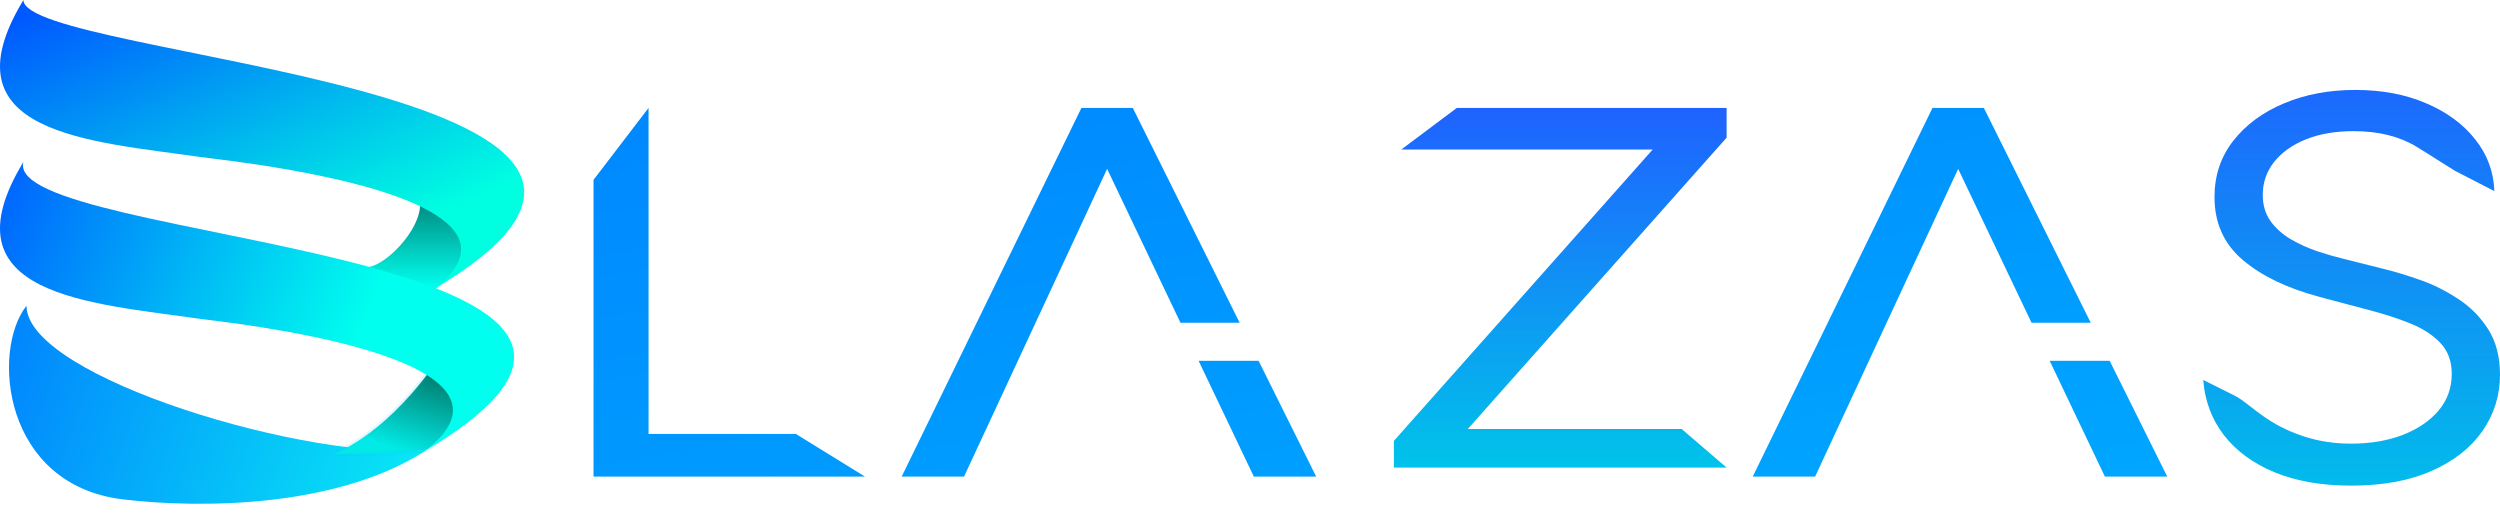<svg width="278" height="57" viewBox="0 0 278 57" fill="none" xmlns="http://www.w3.org/2000/svg">
<path d="M41 29.692C43.328 29.308 47.473 24.686 46.587 22C53 27 53 28.5 48 32.5C43 36.5 41 29.692 41 29.692Z" fill="url(#paint0_linear_51_27)"/>
<path d="M47.5 50C34.767 51.412 2.947 42 2.947 34C-0.971 38.943 0.267 53.95 13.72 55.537C22.535 56.578 37.73 56.431 47.5 50Z" fill="url(#paint1_linear_51_27)"/>
<path d="M37 50.5C37 50.5 42.251 48.843 47.98 41C52.277 43.614 51.247 47.089 47.5 50C43.604 50.583 37 50.5 37 50.5Z" fill="url(#paint2_linear_51_27)" stroke="#00CEF8" stroke-opacity="0.13" stroke-width="0.5"/>
<path d="M47.5 50C85.254 27.454 0.091 27.091 2.607 18C-6.449 32.909 10.041 33.692 22.241 35.455C24.757 35.818 60.59 39.455 47.5 50Z" fill="url(#paint3_linear_51_27)"/>
<path d="M48.5 32C86.254 9.455 2.607 6.5 2.607 0C-6.449 14.909 10.041 15.692 22.241 17.454C23.845 17.686 39.353 19.248 47 23.08C51.351 25.26 53.247 28.176 48.5 32Z" fill="url(#paint4_linear_51_27)"/>
<path d="M72.119 12L66 20V53H96.186L88.5 48.256H72.119V12Z" fill="url(#paint5_linear_51_27)"/>
<path d="M120.254 12L100.266 53H107.2L123.11 18.777L131.268 35.888H137.849L125.965 12H120.254Z" fill="url(#paint6_linear_51_27)"/>
<path d="M139.427 53H146.361L139.956 40.124H133.287L139.427 53Z" fill="url(#paint7_linear_51_27)"/>
<path d="M214.893 12L194.904 53H201.839L217.748 18.777L225.907 35.888H232.488L220.604 12H214.893Z" fill="url(#paint8_linear_51_27)"/>
<path d="M234.065 53H241L234.595 40.124H227.926L234.065 53Z" fill="url(#paint9_linear_51_27)"/>
<path d="M192 12H162L155.822 16.628H183.778L155 49.025V52H192L187 47.703H163.222L192 15.306V12Z" fill="url(#paint10_linear_51_27)"/>
<path d="M273 19C271.366 18 270.652 17.5 268.744 16.333C266.836 15.167 264.496 14.583 261.724 14.583C259.696 14.583 257.923 14.889 256.402 15.5C254.897 16.111 253.72 16.951 252.87 18.021C252.035 19.09 251.618 20.306 251.618 21.667C251.618 22.806 251.909 23.785 252.49 24.604C253.086 25.41 253.846 26.083 254.77 26.625C255.694 27.153 256.663 27.59 257.677 27.938C258.69 28.271 259.622 28.542 260.472 28.75L265.122 29.917C266.314 30.208 267.641 30.611 269.102 31.125C270.577 31.639 271.986 32.34 273.327 33.229C274.684 34.104 275.801 35.229 276.681 36.604C277.56 37.979 278 39.667 278 41.667C278 43.972 277.352 46.056 276.055 47.917C274.773 49.778 272.895 51.257 270.421 52.354C267.961 53.451 264.973 54 261.455 54C258.176 54 255.337 53.507 252.937 52.521C250.552 51.535 248.674 50.16 247.303 48.396C245.946 46.632 245.179 44.583 245 42.25L248.5 44C249.5 44.5 250.5 45.5 252 46.5C253.5 47.5 254.793 48.069 256.358 48.583C257.938 49.083 259.637 49.333 261.455 49.333C263.572 49.333 265.472 49.014 267.157 48.375C268.841 47.722 270.175 46.819 271.159 45.667C272.142 44.5 272.634 43.139 272.634 41.583C272.634 40.167 272.209 39.014 271.36 38.125C270.51 37.236 269.392 36.514 268.006 35.958C266.62 35.403 265.122 34.917 263.512 34.5L257.878 33C254.301 32.042 251.469 30.674 249.382 28.896C247.295 27.118 246.252 24.792 246.252 21.917C246.252 19.528 246.945 17.444 248.331 15.667C249.732 13.875 251.61 12.486 253.965 11.5C256.335 10.5 258.981 10 261.902 10C264.854 10 267.477 10.493 269.772 11.479C272.068 12.451 273.886 13.785 275.228 15.479C276.584 17.174 277.299 19.097 277.374 21.25L273 19Z" fill="url(#paint11_linear_51_27)"/>
<defs>
<linearGradient id="paint0_linear_51_27" x1="46.698" y1="22" x2="46.698" y2="32" gradientUnits="userSpaceOnUse">
<stop stop-color="#00847B"/>
<stop offset="1" stop-color="#01FFEE"/>
</linearGradient>
<linearGradient id="paint1_linear_51_27" x1="-11.744" y1="46.711" x2="42.463" y2="65.989" gradientUnits="userSpaceOnUse">
<stop stop-color="#0073FF"/>
<stop offset="1" stop-color="#08E9F5"/>
</linearGradient>
<linearGradient id="paint2_linear_51_27" x1="47.98" y1="41.373" x2="45.426" y2="50.259" gradientUnits="userSpaceOnUse">
<stop stop-color="#007A6B"/>
<stop offset="1" stop-color="#01EAE5"/>
</linearGradient>
<linearGradient id="paint3_linear_51_27" x1="-6.055" y1="30.922" x2="35.468" y2="48.153" gradientUnits="userSpaceOnUse">
<stop stop-color="#005EFF"/>
<stop offset="0.394" stop-color="#009DF8"/>
<stop offset="1" stop-color="#00FFEE"/>
</linearGradient>
<linearGradient id="paint4_linear_51_27" x1="10" y1="-1.455" x2="26.146" y2="34.15" gradientUnits="userSpaceOnUse">
<stop stop-color="#0059FF"/>
<stop offset="1" stop-color="#00FFE1"/>
</linearGradient>
<linearGradient id="paint5_linear_51_27" x1="90.883" y1="-0.198" x2="107.719" y2="94.272" gradientUnits="userSpaceOnUse">
<stop stop-color="#0084FF"/>
<stop offset="1" stop-color="#00AEFF"/>
</linearGradient>
<linearGradient id="paint6_linear_51_27" x1="90.883" y1="-0.198" x2="107.719" y2="94.272" gradientUnits="userSpaceOnUse">
<stop stop-color="#0084FF"/>
<stop offset="1" stop-color="#00AEFF"/>
</linearGradient>
<linearGradient id="paint7_linear_51_27" x1="90.883" y1="-0.198" x2="107.719" y2="94.272" gradientUnits="userSpaceOnUse">
<stop stop-color="#0084FF"/>
<stop offset="1" stop-color="#00AEFF"/>
</linearGradient>
<linearGradient id="paint8_linear_51_27" x1="90.883" y1="-0.198" x2="107.719" y2="94.272" gradientUnits="userSpaceOnUse">
<stop stop-color="#0084FF"/>
<stop offset="1" stop-color="#00AEFF"/>
</linearGradient>
<linearGradient id="paint9_linear_51_27" x1="90.883" y1="-0.198" x2="107.719" y2="94.272" gradientUnits="userSpaceOnUse">
<stop stop-color="#0084FF"/>
<stop offset="1" stop-color="#00AEFF"/>
</linearGradient>
<linearGradient id="paint10_linear_51_27" x1="173.5" y1="12" x2="173.5" y2="52" gradientUnits="userSpaceOnUse">
<stop stop-color="#1F62FF"/>
<stop offset="1" stop-color="#00C3EA"/>
</linearGradient>
<linearGradient id="paint11_linear_51_27" x1="261.5" y1="10" x2="261.5" y2="54" gradientUnits="userSpaceOnUse">
<stop stop-color="#1C69FD"/>
<stop offset="1" stop-color="#02BBEB"/>
</linearGradient>
</defs>
</svg>
